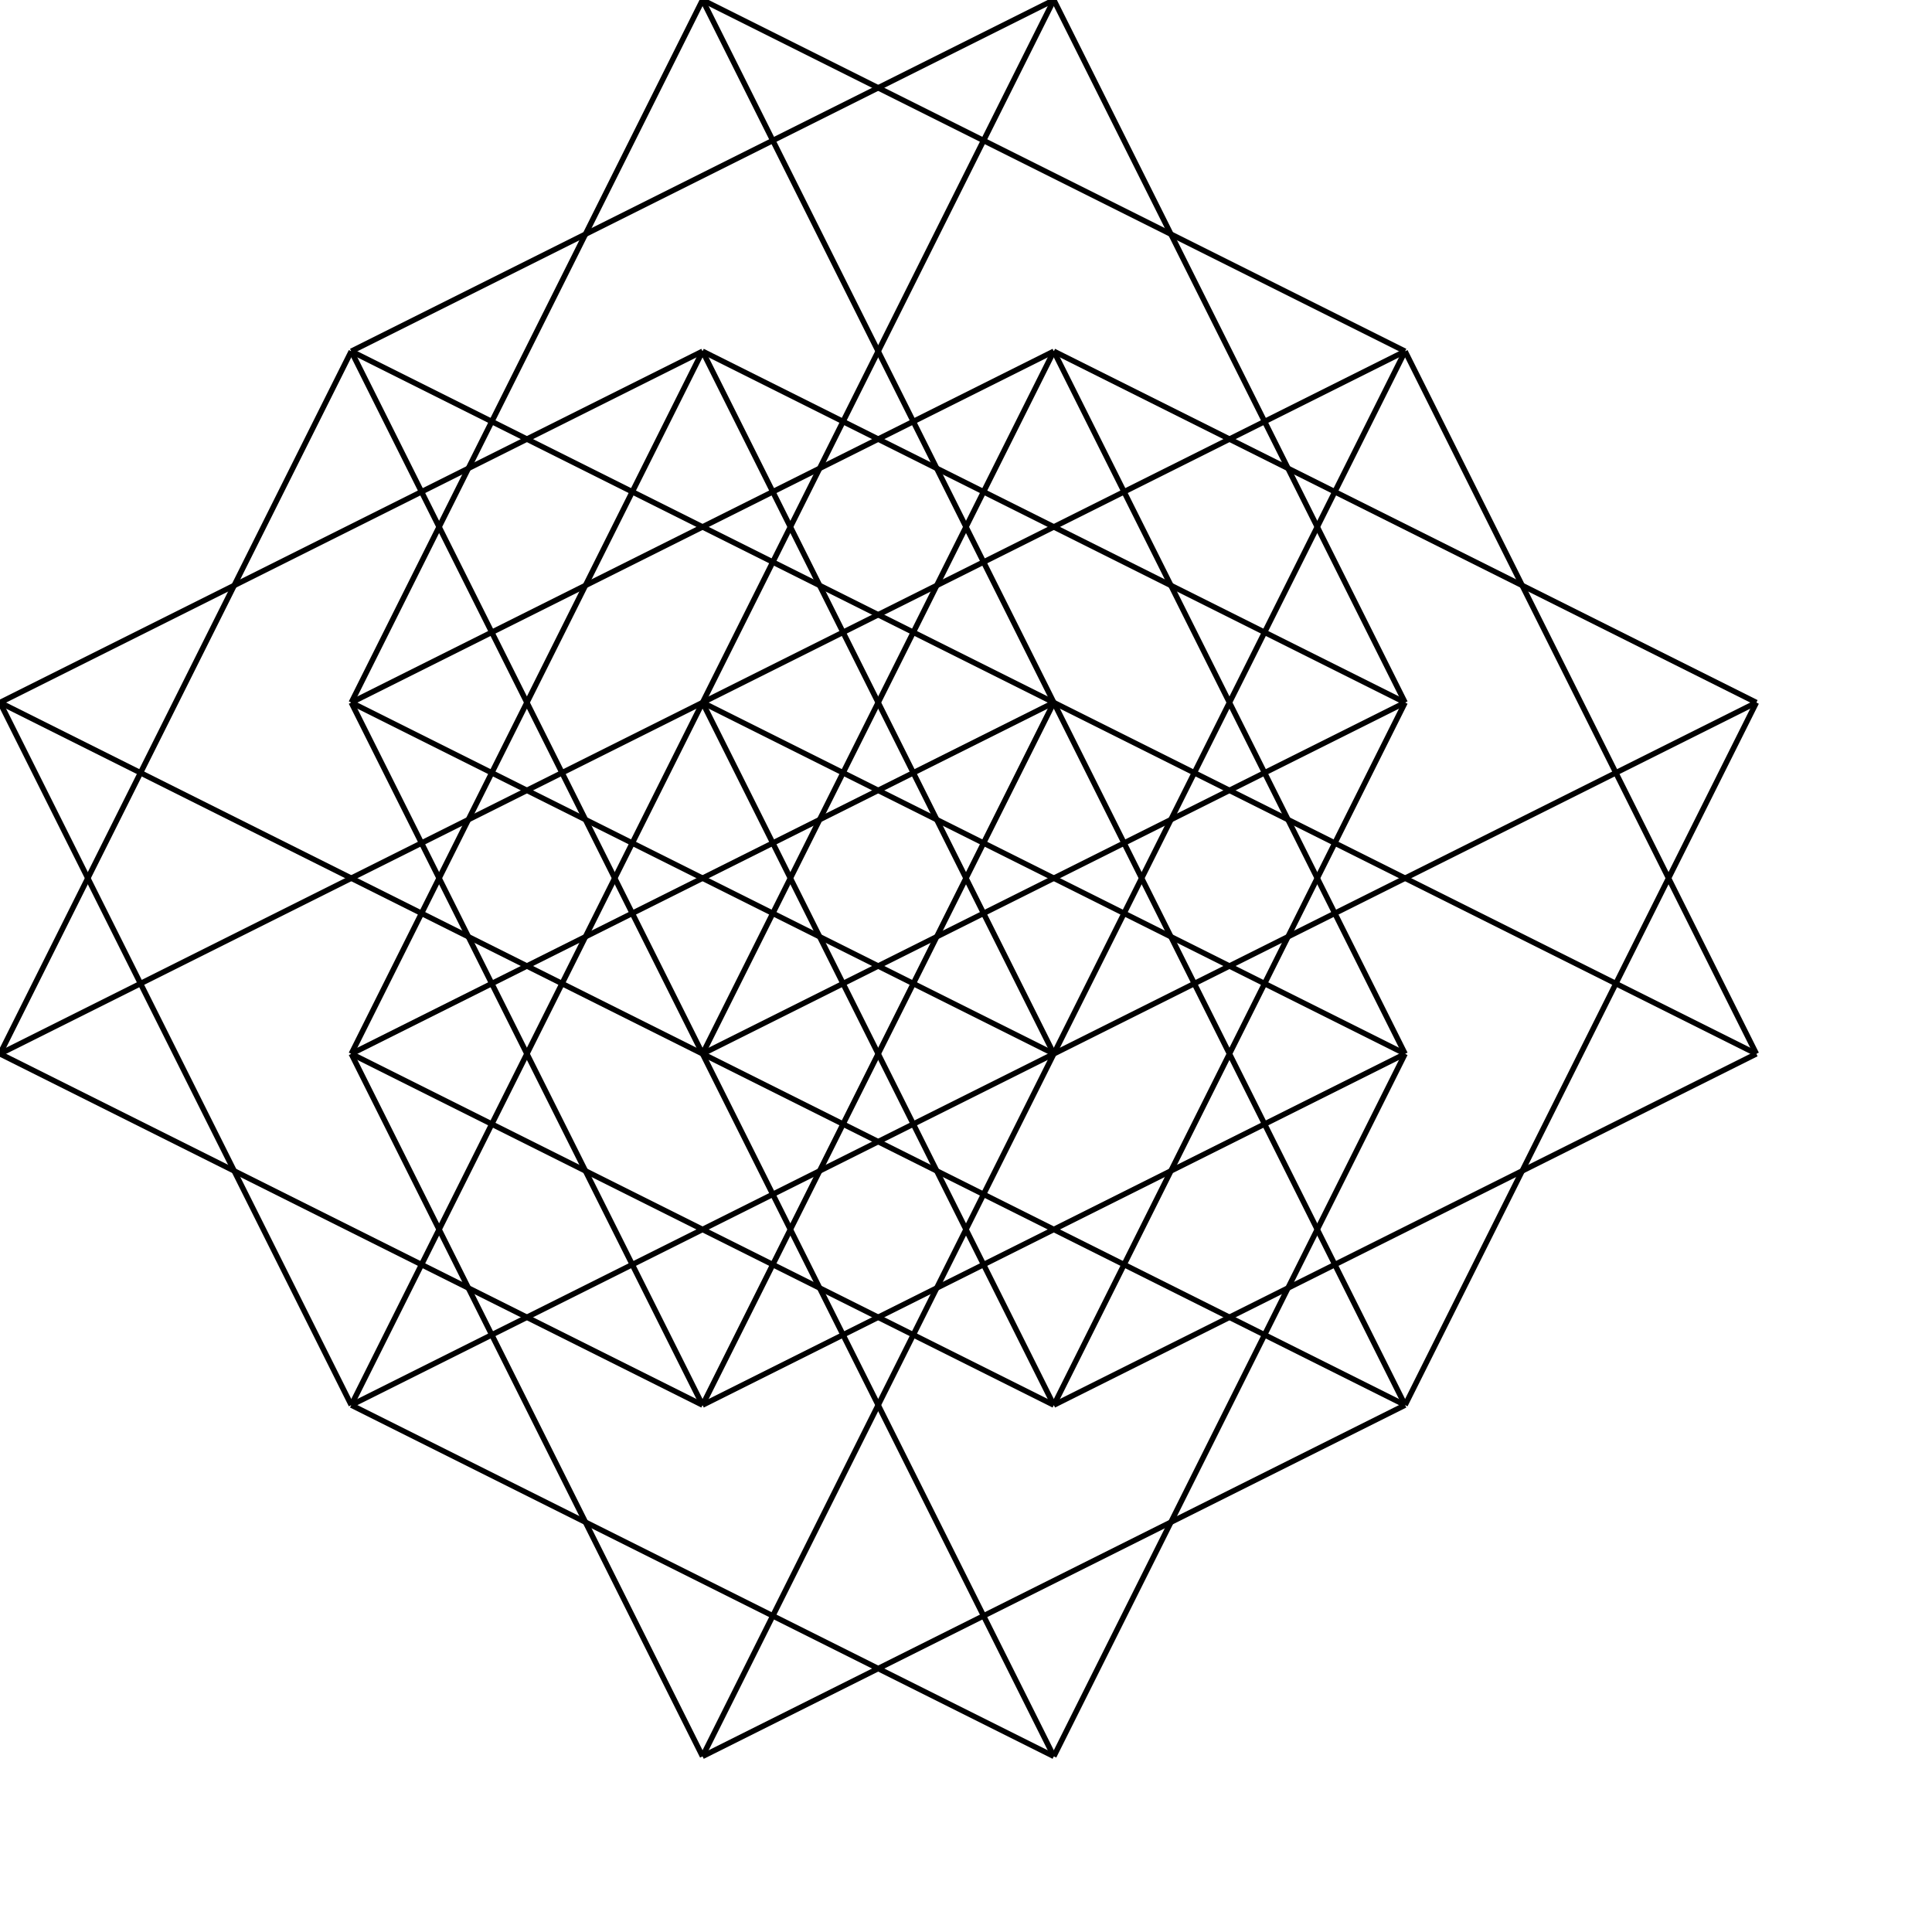 <svg viewBox="32 32 352 352" xmlns="http://www.w3.org/2000/svg">
<line x1="32" y1="160" x2="96" y2="288" stroke="black" />
<line x1="32" y1="160" x2="160" y2="224" stroke="black" />
<line x1="32" y1="160" x2="160" y2="96" stroke="black" />
<line x1="32" y1="224" x2="160" y2="288" stroke="black" />
<line x1="32" y1="224" x2="160" y2="160" stroke="black" />
<line x1="32" y1="224" x2="96" y2="96" stroke="black" />
<line x1="96" y1="96" x2="160" y2="224" stroke="black" />
<line x1="96" y1="96" x2="224" y2="160" stroke="black" />
<line x1="96" y1="96" x2="224" y2="32" stroke="black" />
<line x1="96" y1="160" x2="160" y2="288" stroke="black" />
<line x1="96" y1="160" x2="224" y2="224" stroke="black" />
<line x1="96" y1="160" x2="224" y2="96" stroke="black" />
<line x1="96" y1="160" x2="160" y2="32" stroke="black" />
<line x1="96" y1="224" x2="160" y2="352" stroke="black" />
<line x1="96" y1="224" x2="224" y2="288" stroke="black" />
<line x1="96" y1="224" x2="224" y2="160" stroke="black" />
<line x1="96" y1="224" x2="160" y2="96" stroke="black" />
<line x1="96" y1="288" x2="224" y2="352" stroke="black" />
<line x1="96" y1="288" x2="224" y2="224" stroke="black" />
<line x1="96" y1="288" x2="160" y2="160" stroke="black" />
<line x1="160" y1="32" x2="224" y2="160" stroke="black" />
<line x1="160" y1="32" x2="288" y2="96" stroke="black" />
<line x1="160" y1="96" x2="224" y2="224" stroke="black" />
<line x1="160" y1="96" x2="288" y2="160" stroke="black" />
<line x1="160" y1="160" x2="224" y2="288" stroke="black" />
<line x1="160" y1="160" x2="288" y2="224" stroke="black" />
<line x1="160" y1="160" x2="288" y2="96" stroke="black" />
<line x1="160" y1="160" x2="224" y2="32" stroke="black" />
<line x1="160" y1="224" x2="224" y2="352" stroke="black" />
<line x1="160" y1="224" x2="288" y2="288" stroke="black" />
<line x1="160" y1="224" x2="288" y2="160" stroke="black" />
<line x1="160" y1="224" x2="224" y2="96" stroke="black" />
<line x1="160" y1="288" x2="288" y2="224" stroke="black" />
<line x1="160" y1="288" x2="224" y2="160" stroke="black" />
<line x1="160" y1="352" x2="288" y2="288" stroke="black" />
<line x1="160" y1="352" x2="224" y2="224" stroke="black" />
<line x1="224" y1="32" x2="288" y2="160" stroke="black" />
<line x1="224" y1="96" x2="288" y2="224" stroke="black" />
<line x1="224" y1="96" x2="352" y2="160" stroke="black" />
<line x1="224" y1="160" x2="288" y2="288" stroke="black" />
<line x1="224" y1="160" x2="352" y2="224" stroke="black" />
<line x1="224" y1="224" x2="352" y2="160" stroke="black" />
<line x1="224" y1="224" x2="288" y2="96" stroke="black" />
<line x1="224" y1="288" x2="352" y2="224" stroke="black" />
<line x1="224" y1="288" x2="288" y2="160" stroke="black" />
<line x1="224" y1="352" x2="288" y2="224" stroke="black" />
<line x1="288" y1="96" x2="352" y2="224" stroke="black" />
<line x1="288" y1="288" x2="352" y2="160" stroke="black" />
</svg>
